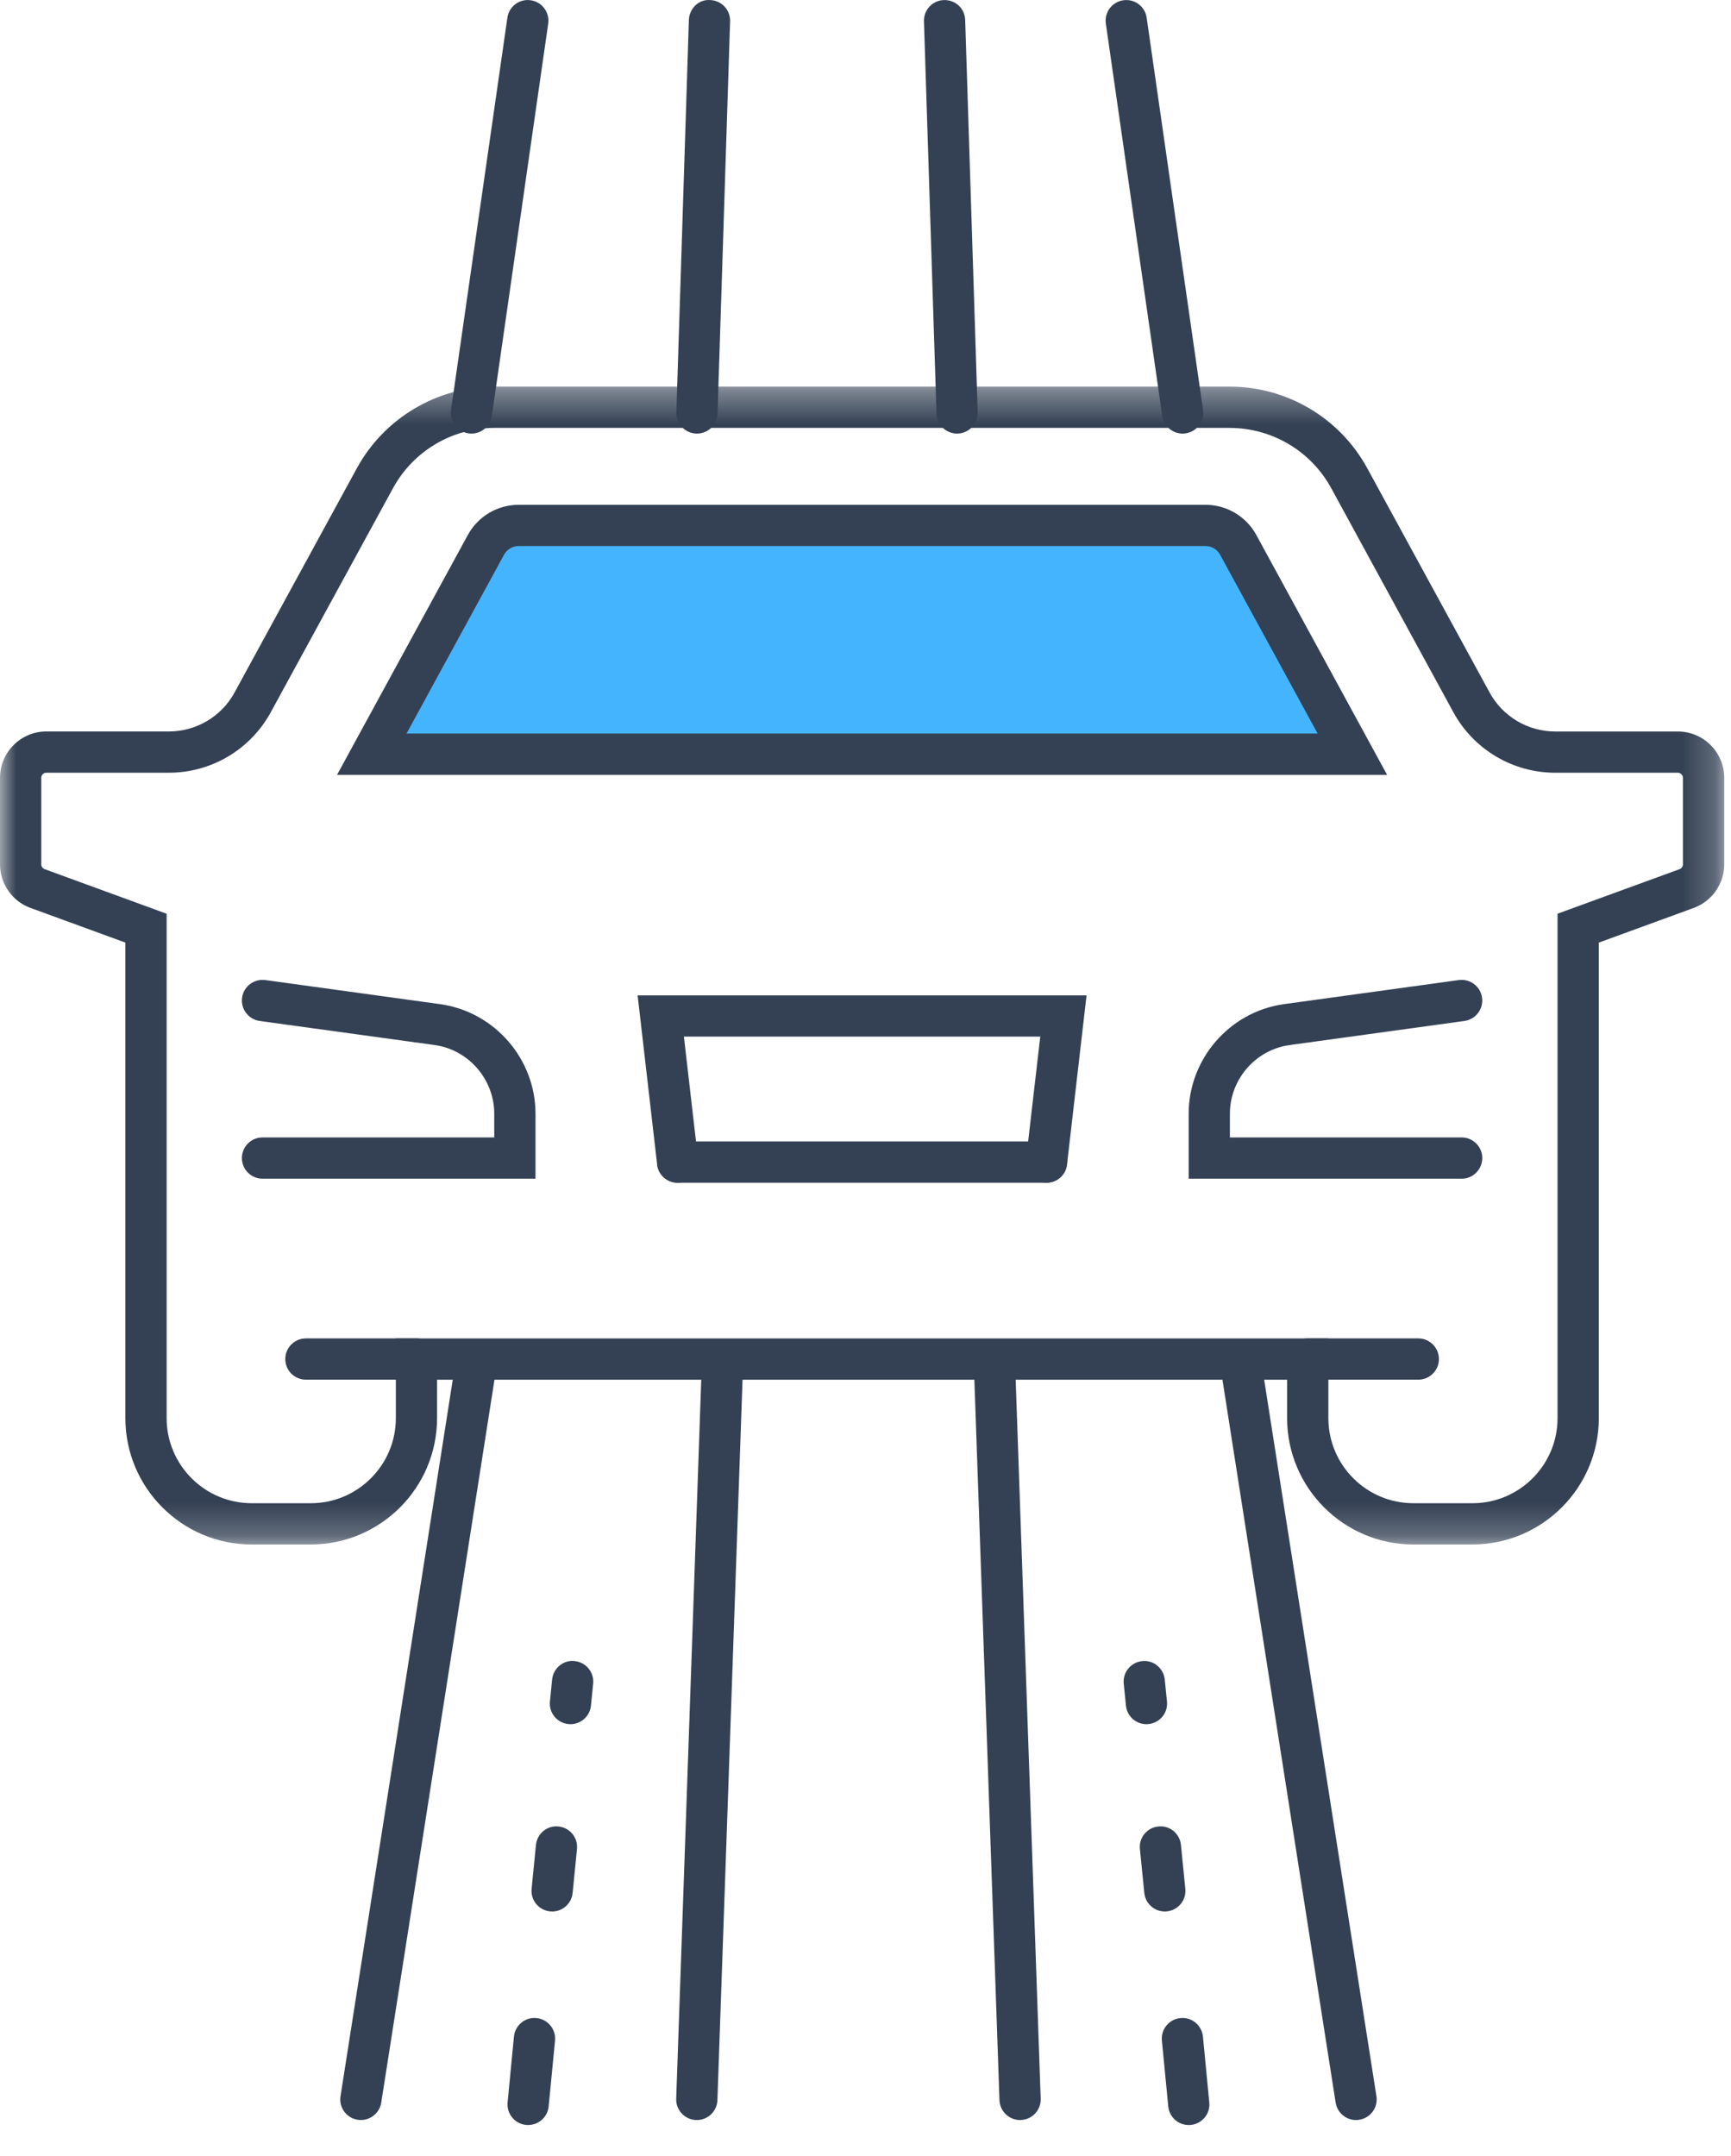 <svg xmlns="http://www.w3.org/2000/svg" xmlns:xlink="http://www.w3.org/1999/xlink" width="53" height="66" viewBox="0 0 53 66">
    <defs>
        <path id="f3sbdhmhta" d="M0 0.336L52.791 0.336 52.791 35.779 0 35.779z"/>
    </defs>
    <g fill="none" fill-rule="evenodd">
        <g>
            <g>
                <g>
                    <path fill="#45B4FF" d="M22.058 23.086h19.349l-3.495-6.407c-.2-.368-.585-.596-1.004-.596H15.883c-.419 0-.804.228-1.004.596l-3.495 6.407h10.674z" transform="translate(-706 -1396) translate(686 1383) translate(20 13)"/>
                    <path fill="#344154" d="M16.396 36.08H8.038c-.349 0-.632-.283-.632-.63 0-.35.283-.633.632-.633h7.095v-.727c0-1.047-.78-1.95-1.815-2.1l-5.366-.738c-.345-.048-.587-.367-.54-.712.048-.346.362-.585.713-.54l5.37.74c1.656.241 2.901 1.68 2.901 3.35v1.99z" transform="translate(-706 -1396) translate(686 1383) translate(20 13)"/>
                    <g transform="translate(-706 -1396) translate(686 1383) translate(20 13) translate(0 11.498)">
                        <mask id="gkbsihmqkb" fill="#fff">
                            <use xlink:href="#f3sbdhmhta"/>
                        </mask>
                        <path fill="#344154" d="M12.12 29.471h28.552v2.44c0 1.437 1.168 2.605 2.604 2.605h1.808c1.437 0 2.605-1.168 2.605-2.605v-15.44l3.737-1.364c.06-.022.102-.082.102-.147v-2.648c0-.086-.07-.156-.156-.156H47.62c-1.301 0-2.496-.71-3.12-1.851l-3.74-6.859C40.138 2.307 38.945 1.6 37.647 1.6H15.144c-1.299 0-2.491.708-3.112 1.847L8.29 10.305c-.624 1.141-1.818 1.85-3.119 1.85H1.42c-.086 0-.156.07-.156.157v2.648c0 .065.041.125.103.147l3.735 1.365v15.44c0 1.436 1.169 2.604 2.605 2.604h1.809c1.436 0 2.604-1.168 2.604-2.605v-2.44zm32.964 6.308h-1.808c-2.132 0-3.867-1.735-3.867-3.868v-1.176H13.382v1.176c0 2.133-1.735 3.868-3.867 3.868h-1.81c-2.132 0-3.866-1.735-3.866-3.868V17.355L.932 16.293C.374 16.09 0 15.553 0 14.96v-2.648c0-.782.636-1.42 1.419-1.42h3.753c.838 0 1.609-.456 2.01-1.193l3.741-6.858c.843-1.544 2.46-2.505 4.22-2.505h22.504c1.761 0 3.378.96 4.22 2.506L45.609 9.7c.402.736 1.172 1.193 2.01 1.193h3.754c.782 0 1.42.637 1.42 1.419v2.648c0 .593-.375 1.128-.932 1.333l-2.908 1.062V31.91c0 2.133-1.735 3.868-3.868 3.868z" mask="url(#gkbsihmqkb)"/>
                    </g>
                    <path fill="#344154" d="M12.447 22.454h27.896l-2.986-5.473c-.09-.164-.262-.267-.449-.267H15.882c-.187 0-.36.103-.45.268l-2.985 5.472zm30.023 1.264H10.32l4.004-7.342c.311-.57.908-.924 1.558-.924h21.026c.65 0 1.247.354 1.558.924l4.004 7.342zM44.753 36.08h-8.358v-1.99c0-1.67 1.244-3.109 2.896-3.35l5.375-.74c.349-.046.664.194.712.54.047.345-.194.664-.54.712l-5.37.74c-1.03.149-1.811 1.051-1.811 2.098v.727h7.096c.348 0 .631.283.631.632 0 .348-.283.632-.631.632M32.043 36.204H20.747c-.348 0-.63-.283-.63-.631 0-.35.282-.632.63-.632h11.296c.348 0 .631.282.631.632 0 .348-.283.63-.63.63" transform="translate(-706 -1396) translate(686 1383) translate(20 13)"/>
                    <path fill="#344154" d="M32.044 36.204c-.025 0-.049-.001-.073-.004-.347-.04-.595-.354-.556-.7l.436-3.769H20.94l.435 3.77c.04.345-.208.658-.555.699-.346.04-.66-.209-.7-.555l-.597-5.176h13.745l-.598 5.176c-.037.322-.31.559-.626.559M12.75 42.232H9.367c-.349 0-.632-.282-.632-.63 0-.35.283-.633.632-.633h3.385c.348 0 .631.283.631.632 0 .349-.283.631-.631.631M43.425 42.232h-3.384c-.35 0-.632-.282-.632-.63 0-.35.283-.633.632-.633h3.384c.349 0 .632.283.632.632 0 .349-.283.631-.632.631M14.435 13.272c-.03 0-.06-.003-.09-.007-.345-.05-.585-.37-.536-.715L15.535.543c.05-.346.367-.586.715-.535.346.05.585.37.535.715L15.06 12.73c-.045.314-.315.542-.624.542M21.34 13.272h-.02c-.35-.012-.623-.304-.611-.652L21.092.613c.012-.349.3-.64.651-.611.349.01.622.302.611.65L21.97 12.66c-.01.342-.29.612-.63.612M36.21 13.272c-.31 0-.58-.228-.625-.542L33.859.723c-.05-.345.19-.666.535-.715.348-.05.665.19.715.535l1.726 12.007c.05.345-.19.666-.535.715-.03.004-.06.007-.09.007M29.304 13.272c-.34 0-.62-.27-.63-.612L28.29.653c-.011-.349.262-.64.61-.651.359-.01.641.262.652.61l.383 12.008c.012.348-.262.64-.61.651h-.021M11.05 64.895c-.032 0-.065-.003-.099-.009-.344-.053-.58-.376-.525-.72l3.476-22.186c.054-.344.375-.583.721-.526.345.054.58.377.526.722L11.673 64.36c-.049.311-.317.534-.623.534M21.336 64.895h-.022c-.349-.013-.622-.306-.61-.653l.773-22.186c.013-.348.31-.628.653-.61.349.013.622.306.61.654l-.774 22.185c-.011.34-.291.61-.63.61M41.518 64.895c-.305 0-.574-.223-.623-.534L37.42 42.176c-.054-.345.181-.668.526-.722.346-.056.668.182.721.526l3.477 22.186c.054.344-.182.667-.526.72-.033.006-.066.009-.099.009M31.232 64.895c-.338 0-.618-.27-.63-.61L29.829 42.1c-.012-.348.26-.641.61-.653.345-.021.64.26.653.61l.772 22.185c.012.347-.26.64-.61.652h-.022M16.171 65.048l-.062-.003c-.347-.034-.601-.342-.567-.69l.194-2.014c.034-.348.348-.605.69-.568.347.034.6.342.568.69l-.195 2.014c-.032.327-.307.57-.628.57M16.905 58.511c-.02 0-.042 0-.063-.003-.347-.035-.6-.344-.565-.69l.133-1.344c.035-.347.342-.603.691-.565.347.034.6.343.565.69l-.133 1.343c-.032.326-.307.57-.628.57M17.467 52.778c-.021 0-.043-.001-.064-.004-.347-.034-.6-.343-.565-.69l.067-.672c.034-.348.347-.608.69-.566.348.035.601.344.566.69l-.067.672c-.033.327-.307.57-.627.57M36.397 65.048c-.321 0-.596-.244-.627-.57l-.195-2.015c-.034-.348.22-.656.568-.69.342-.036.655.22.689.568l.194 2.015c.035.347-.22.656-.567.689-.02.002-.041.003-.062.003M35.663 58.511c-.32 0-.594-.243-.627-.569l-.134-1.343c-.036-.347.218-.656.565-.69.35-.037.656.218.691.565l.134 1.343c.035.347-.218.656-.565.69-.021.003-.043.004-.064.004M35.101 52.778c-.32 0-.594-.243-.627-.57l-.067-.671c-.035-.347.218-.656.566-.69.341-.04.656.218.69.565l.067.672c.036.347-.218.656-.565.69-.02.003-.043.004-.064.004" transform="translate(-706 -1396) translate(686 1383) translate(20 13)"/>
                </g>
            </g>
        </g>
    </g>
</svg>
